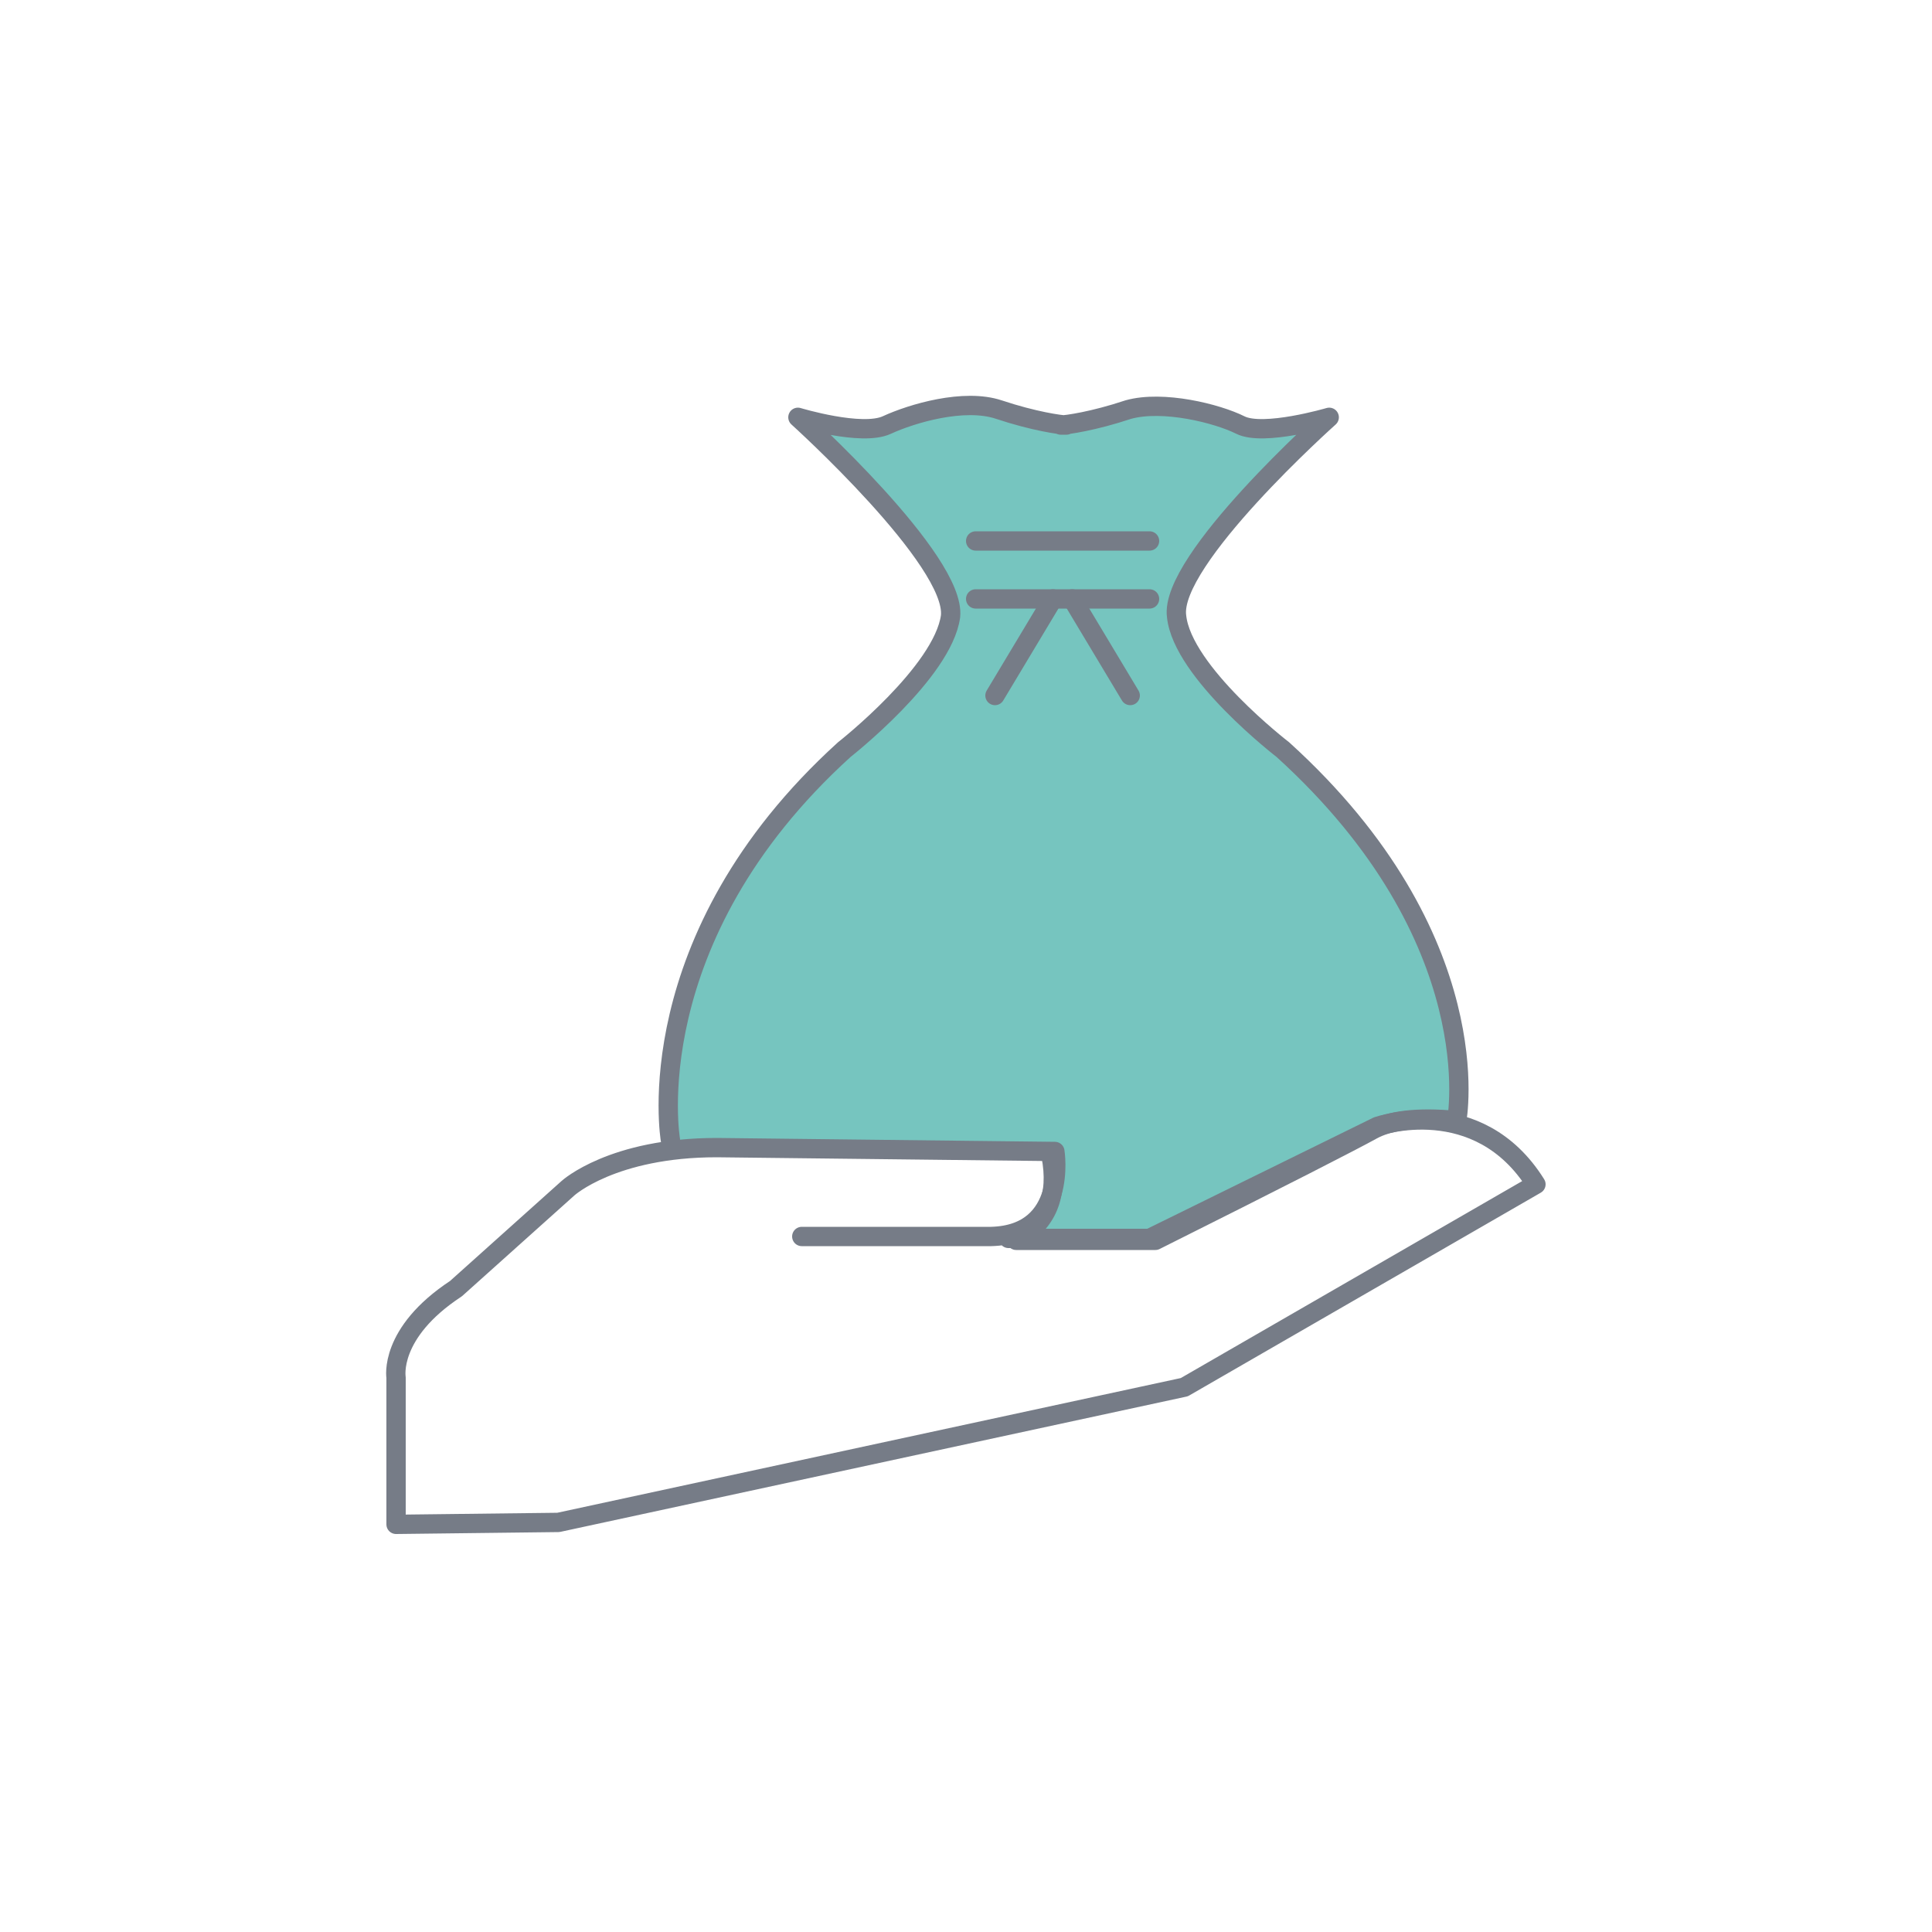 <?xml version="1.0" encoding="utf-8"?>
<!-- Generator: Adobe Illustrator 22.1.0, SVG Export Plug-In . SVG Version: 6.00 Build 0)  -->
<svg version="1.1" id="Layer_1" xmlns="http://www.w3.org/2000/svg" xmlns:xlink="http://www.w3.org/1999/xlink" x="0px" y="0px"
	 viewBox="0 0 100 100" style="enable-background:new 0 0 100 100;" xml:space="preserve">
<style type="text/css">
	.st0{fill:#76C5BF;stroke:#767C87;stroke-linecap:round;stroke-linejoin:round;}
	.st1{fill:none;stroke:#767C87;stroke-linecap:round;stroke-linejoin:round;}
	.st2{fill:none;}
</style>
<title>icon_inherit</title>
<desc>Created with Sketch.</desc>
<g id="styleguide">
	<g id="style_icons" transform="translate(-553, -407)">
		<g id="icon_inherit" transform="translate(536, 386)">
			<path id="Stroke-3" class="st0" d="M71.4,80.8c0.4,2.1-0.2,3.5-1.8,4.4h7.2c6.6-3.3,10.3-5.2,11.2-5.7s2.3-0.7,4.4-0.5
				c0,0,1.8-9.4-9-19.2c0,0-5.2-4-5.5-6.9c-0.4-2.9,7.9-10.3,7.9-10.3s-3.4,1-4.6,0.4s-4-1.3-5.8-0.8c-1.8,0.6-3.2,0.8-3.5,0.8h0.3
				c-0.3,0-1.7-0.2-3.5-0.8c-1.8-0.6-4.5,0.2-5.8,0.8s-4.6-0.4-4.6-0.4s8.2,7.4,7.9,10.3c-0.4,2.9-5.5,6.9-5.5,6.9
				c-10.8,9.8-9,20.2-9,20.2"/>
			<path id="Stroke-1" class="st1" d="M69.2,85.1h7.3l11.8-5.8c0,0,5.2-1.8,8.2,3L78.3,92.8l-32.4,7l-8.4,0.1v-7.6
				c0,0-0.4-2.3,3.1-4.6l5.8-5.2c0,0,2.3-2.1,7.7-2.1l17.5,0.2c0,0,0.7,4.3-3.3,4.4h-9.8"/>
			<path id="Stroke-5" class="st1" d="M67.5,49h9"/>
			<path id="Stroke-7" class="st1" d="M67.5,52h9"/>
			<path id="Stroke-9" class="st1" d="M71.5,52l-3,5"/>
			<path id="Stroke-11" class="st1" d="M72.5,52l3,5"/>
			<path id="frame-copy" class="st2" d="M19.5,20h100v100h-100V20z"/>
		</g>
	</g>
</g>
</svg>
